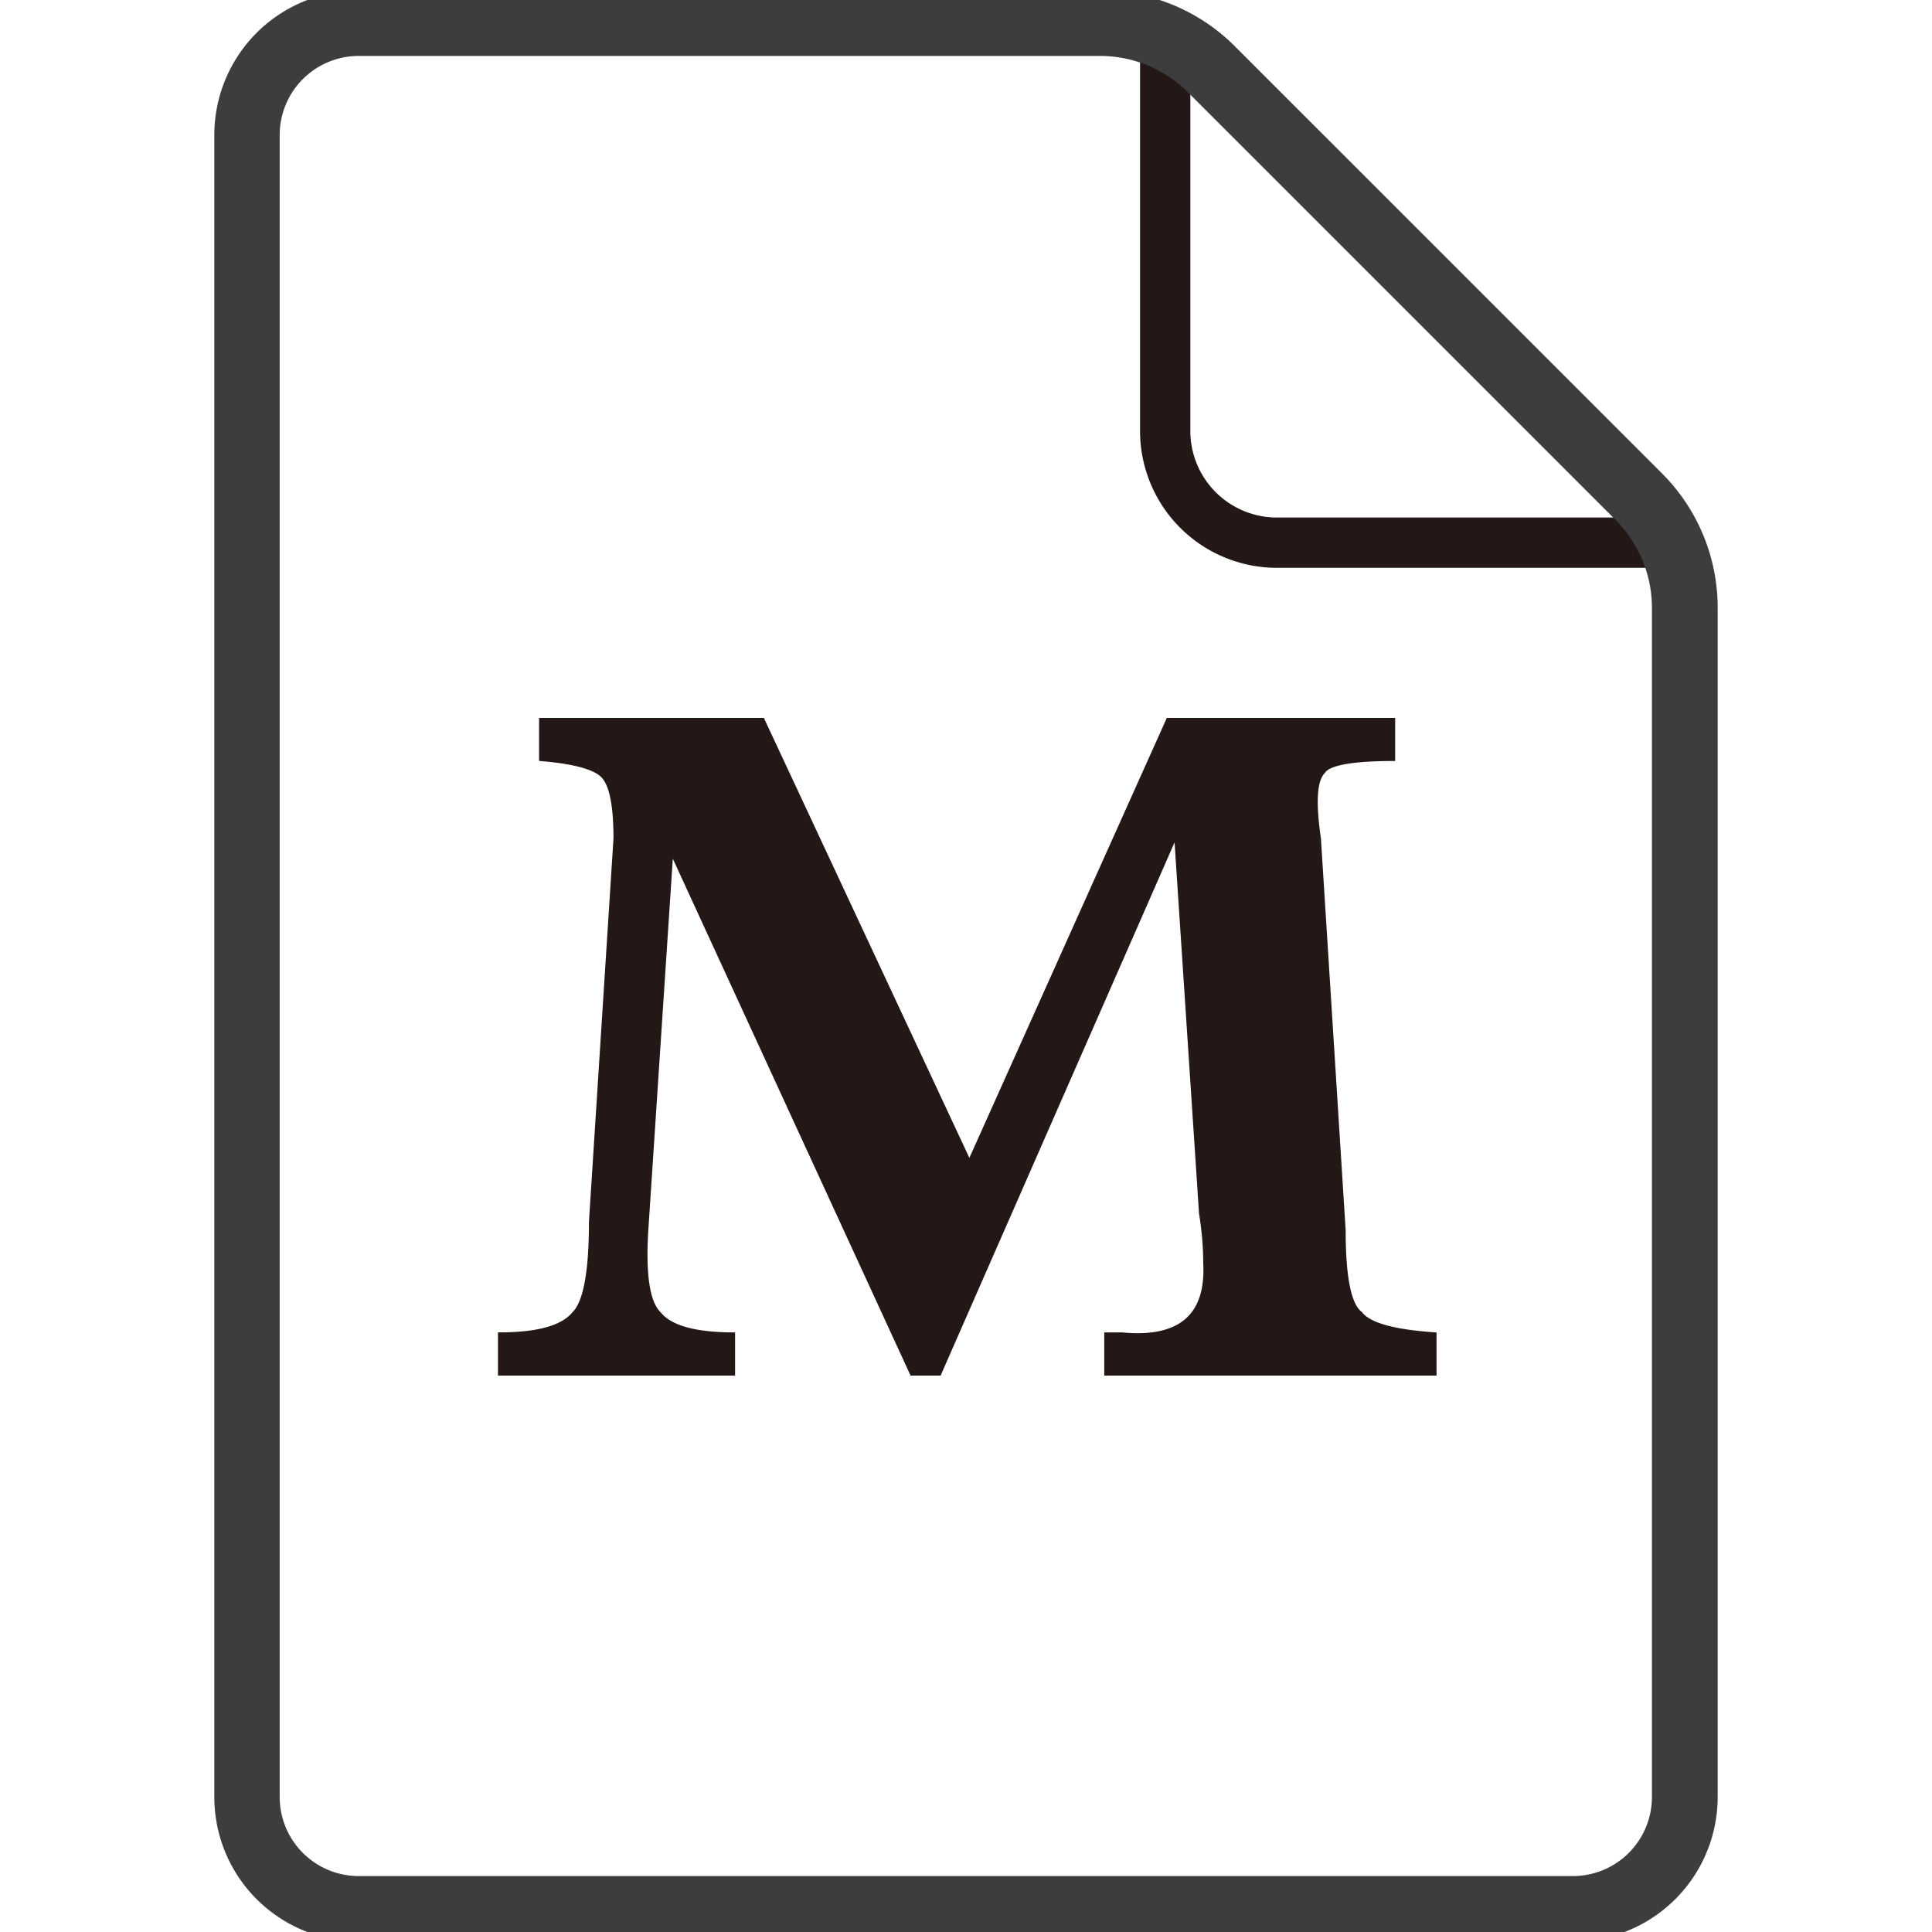 <?xml version="1.0" standalone="no"?>
<!DOCTYPE svg PUBLIC "-//W3C//DTD SVG 1.1//EN" "http://www.w3.org/Graphics/SVG/1.1/DTD/svg11.dtd">
<svg t="1736743606793" class="icon" viewBox="0 0 1024 1024" version="1.1" xmlns="http://www.w3.org/2000/svg" p-id="33252" xmlns:xlink="http://www.w3.org/1999/xlink" width="15" height="15">
    <path d="M892.881 299.953h-216.139a71.537 71.537 0 0 1-71.488-71.488V12.327h24.651v216.139a46.886 46.886 0 0 0 46.837 46.837h216.139z" fill="#231815" stroke="#231815" stroke-width="2" p-id="33253"></path>
    <path d="M833.718 1024H190.083A71.537 71.537 0 0 1 118.595 952.512V71.489A71.537 71.537 0 0 1 190.083 0.001h392.788A95.547 95.547 0 0 1 651.055 28.152l226.197 226.197a95.646 95.646 0 0 1 28.151 68.037V952.512a71.586 71.586 0 0 1-71.685 71.488zM190.083 24.652A46.886 46.886 0 0 0 143.246 71.489v881.024a46.886 46.886 0 0 0 46.837 46.837h643.635a46.886 46.886 0 0 0 46.837-46.837V322.386a71.044 71.044 0 0 0-20.953-50.584L633.405 45.605A70.995 70.995 0 0 0 582.871 24.652z" fill="#3D3D3D" stroke="#3D3D3D" stroke-width="10" p-id="33254"></path>
    <path d="M356.23 453.134l-13.114 198.933c-1.43 23.32 0.74 37.913 6.557 43.681 5.818 7.346 18.932 10.945 39.441 10.945v21.89H264.43v-21.89c20.411 0 33.525-3.599 39.441-10.945 5.818-5.768 8.776-21.841 8.776-48.069L325.663 444.408c0-17.502-2.219-28.398-6.557-32.786S303.773 404.276 286.222 402.846v-21.841h118.324l109.253 233.888 104.964-233.888h120.198v21.841c-21.841 0-34.511 2.219-37.174 6.557-4.339 4.388-4.93 16.072-2.169 35.004l13.114 207.659q0 37.223 8.726 43.681 6.557 8.776 39.441 10.945v21.89H585.78v-21.89h8.726q45.9 4.437 43.731-37.174a162.696 162.696 0 0 0-2.219-26.229l-13.114-198.884L498.22 728.583h-15.284z" fill="#231815" stroke="#231815" stroke-width="1" p-id="33255"></path>
</svg>
